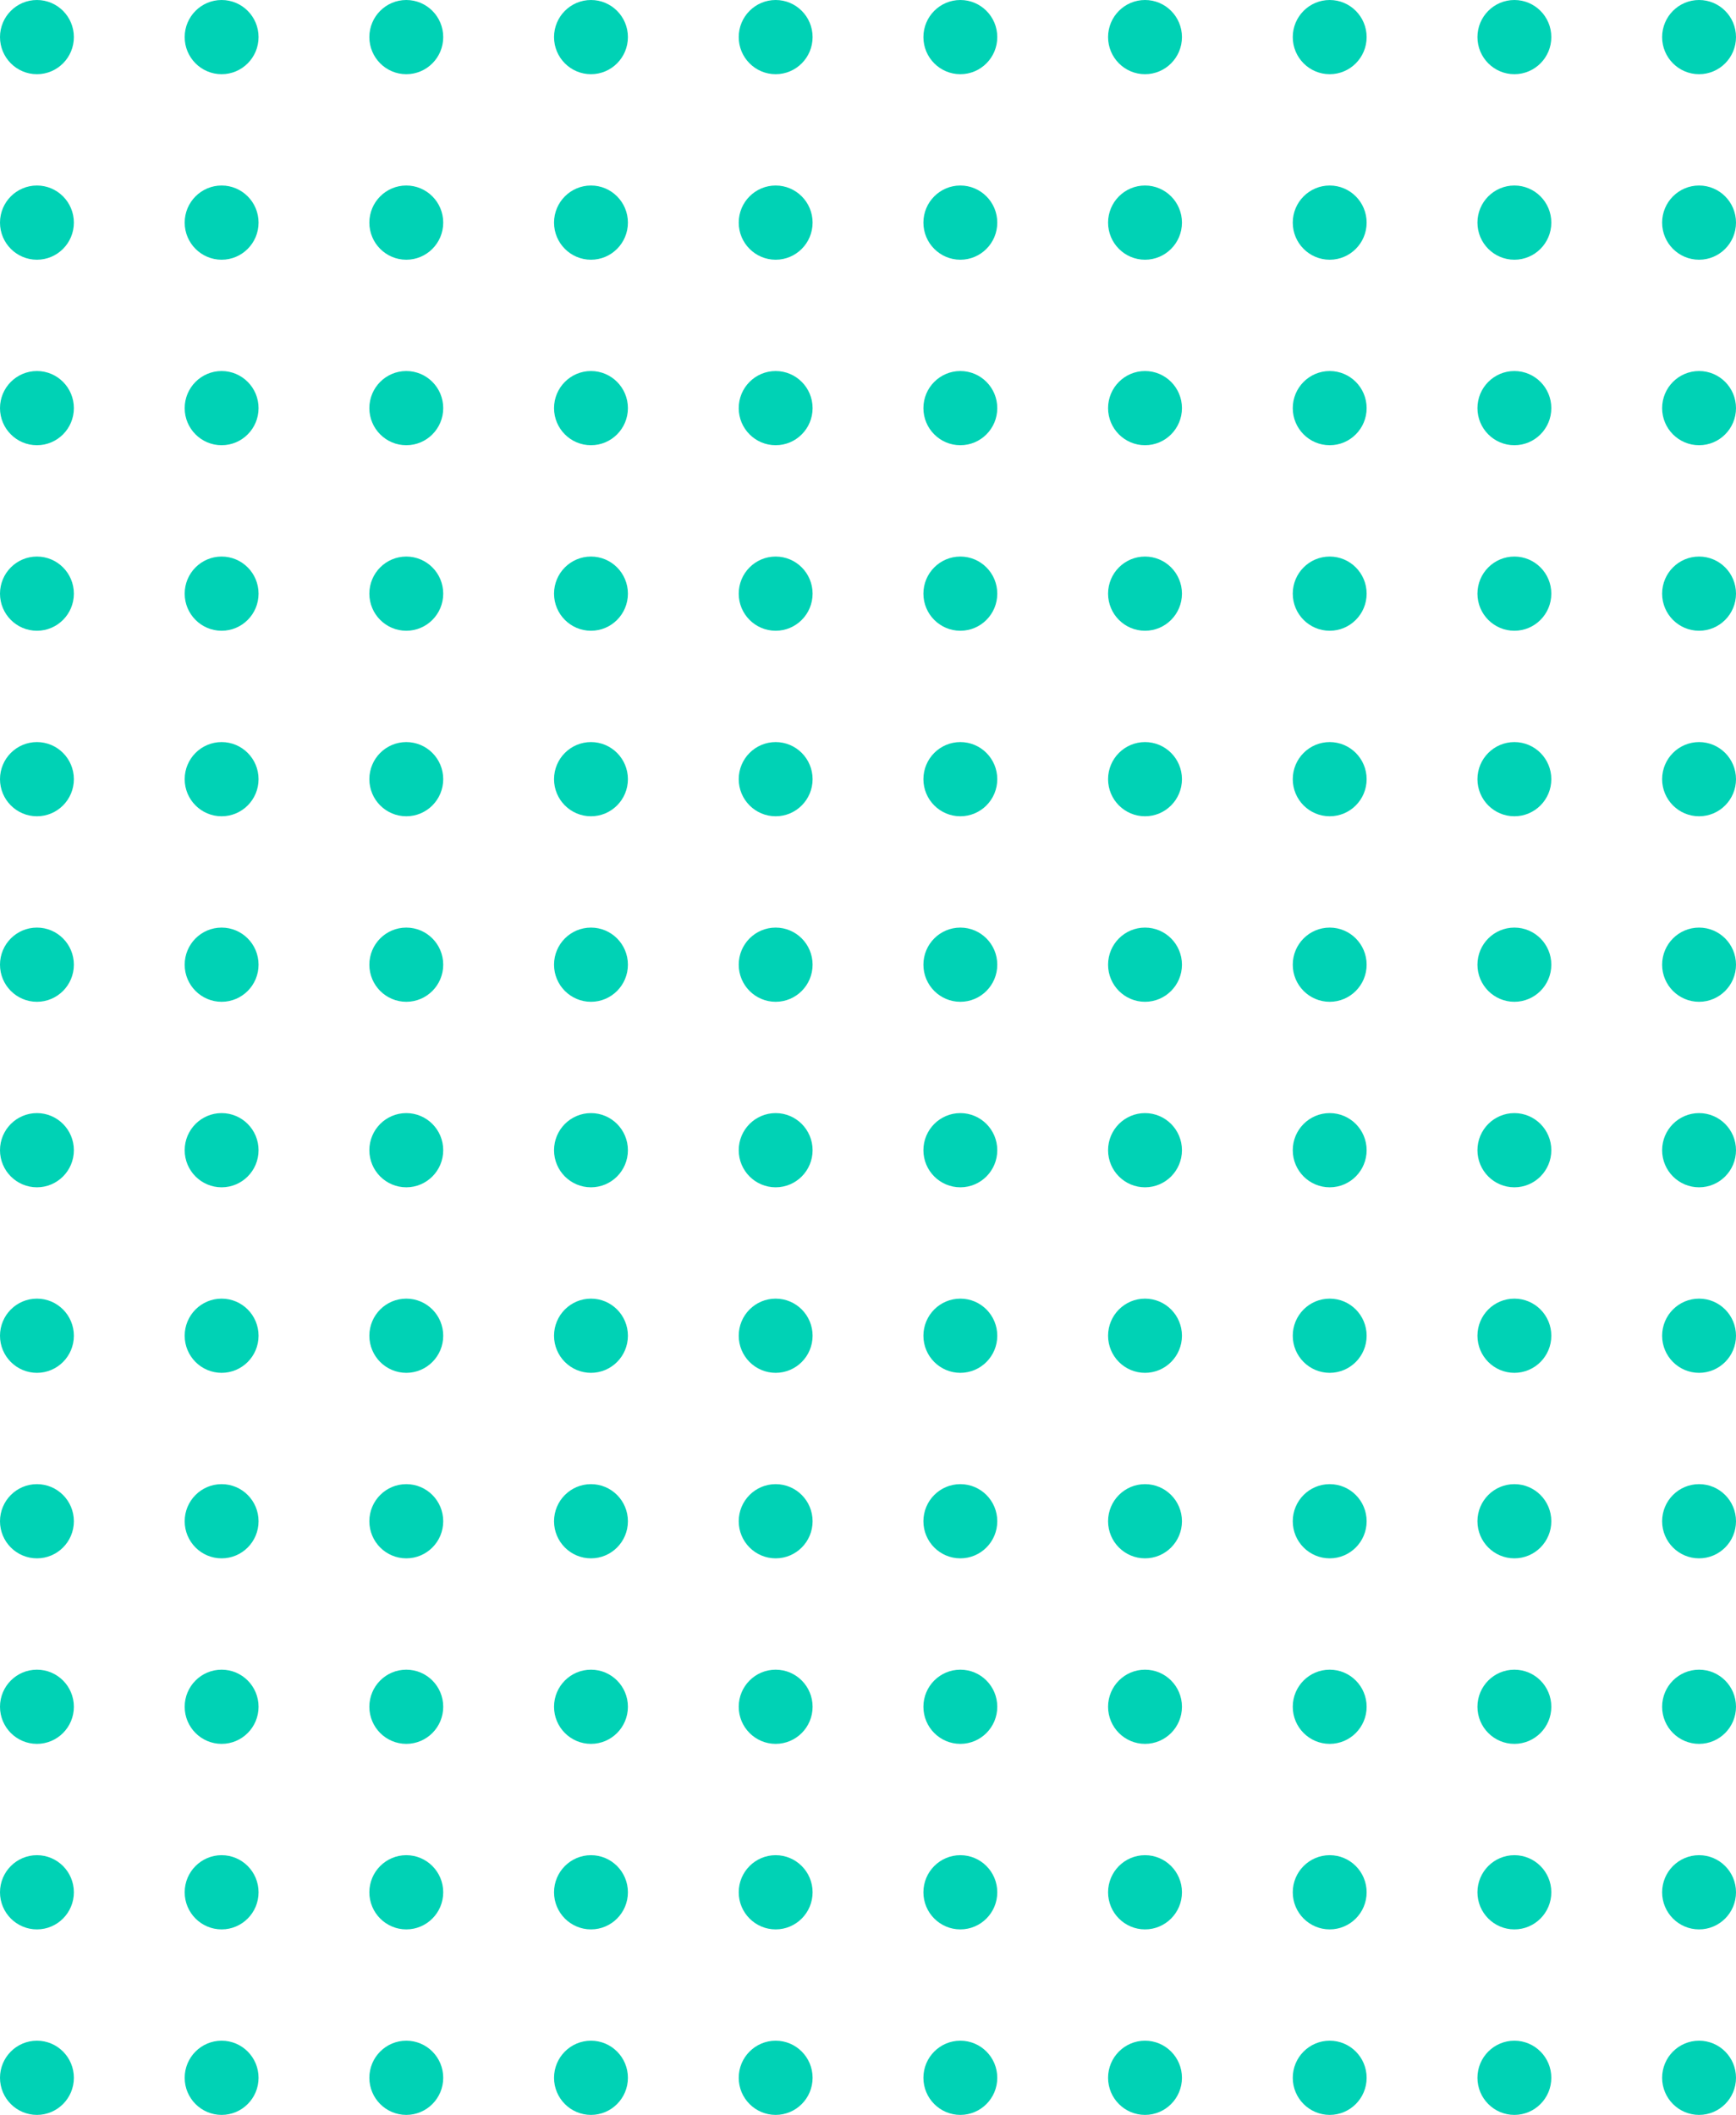 <svg xmlns="http://www.w3.org/2000/svg" width="156" height="190" viewBox="0 0 156 190">
    <g fill="none" fill-rule="evenodd">
        <g fill="#00D2B5">
            <g>
                <g transform="translate(-1076 -2557) translate(0 1535) translate(1076 1022)">
                    <g>
                        <ellipse cx="3.319" cy="3.333" rx="3.319" ry="3.333"/>
                        <ellipse cx="3.319" cy="3.333" rx="3.319" ry="3.333" transform="translate(0 100)"/>
                        <ellipse cx="3.319" cy="3.333" rx="3.319" ry="3.333" transform="translate(82.979)"/>
                        <ellipse cx="3.319" cy="3.333" rx="3.319" ry="3.333" transform="translate(82.979 100)"/>
                        <ellipse cx="3.319" cy="3.333" rx="3.319" ry="3.333" transform="translate(0 16.667)"/>
                        <ellipse cx="3.319" cy="3.333" rx="3.319" ry="3.333" transform="translate(0 116.667)"/>
                        <ellipse cx="3.319" cy="3.333" rx="3.319" ry="3.333" transform="translate(82.979 16.667)"/>
                        <ellipse cx="3.319" cy="3.333" rx="3.319" ry="3.333" transform="translate(82.979 116.667)"/>
                        <ellipse cx="3.319" cy="3.333" rx="3.319" ry="3.333" transform="translate(16.596)"/>
                        <ellipse cx="3.319" cy="3.333" rx="3.319" ry="3.333" transform="translate(16.596 100)"/>
                        <ellipse cx="3.319" cy="3.333" rx="3.319" ry="3.333" transform="translate(99.574)"/>
                        <ellipse cx="3.319" cy="3.333" rx="3.319" ry="3.333" transform="translate(99.574 100)"/>
                        <ellipse cx="3.319" cy="3.333" rx="3.319" ry="3.333" transform="translate(16.596 16.667)"/>
                        <ellipse cx="3.319" cy="3.333" rx="3.319" ry="3.333" transform="translate(16.596 116.667)"/>
                        <ellipse cx="3.319" cy="3.333" rx="3.319" ry="3.333" transform="translate(99.574 16.667)"/>
                        <ellipse cx="3.319" cy="3.333" rx="3.319" ry="3.333" transform="translate(99.574 116.667)"/>
                        <ellipse cx="3.319" cy="3.333" rx="3.319" ry="3.333" transform="translate(33.191)"/>
                        <ellipse cx="3.319" cy="3.333" rx="3.319" ry="3.333" transform="translate(33.191 100)"/>
                        <ellipse cx="3.319" cy="3.333" rx="3.319" ry="3.333" transform="translate(116.17)"/>
                        <ellipse cx="3.319" cy="3.333" rx="3.319" ry="3.333" transform="translate(116.17 100)"/>
                        <ellipse cx="3.319" cy="3.333" rx="3.319" ry="3.333" transform="translate(33.191 16.667)"/>
                        <ellipse cx="3.319" cy="3.333" rx="3.319" ry="3.333" transform="translate(33.191 116.667)"/>
                        <ellipse cx="3.319" cy="3.333" rx="3.319" ry="3.333" transform="translate(116.17 16.667)"/>
                        <ellipse cx="3.319" cy="3.333" rx="3.319" ry="3.333" transform="translate(116.17 116.667)"/>
                        <ellipse cx="3.319" cy="3.333" rx="3.319" ry="3.333" transform="translate(49.787)"/>
                        <ellipse cx="3.319" cy="3.333" rx="3.319" ry="3.333" transform="translate(49.787 100)"/>
                        <ellipse cx="3.319" cy="3.333" rx="3.319" ry="3.333" transform="translate(132.766)"/>
                        <ellipse cx="3.319" cy="3.333" rx="3.319" ry="3.333" transform="translate(132.766 100)"/>
                        <ellipse cx="3.319" cy="3.333" rx="3.319" ry="3.333" transform="translate(49.787 16.667)"/>
                        <ellipse cx="3.319" cy="3.333" rx="3.319" ry="3.333" transform="translate(49.787 116.667)"/>
                        <ellipse cx="3.319" cy="3.333" rx="3.319" ry="3.333" transform="translate(132.766 16.667)"/>
                        <ellipse cx="3.319" cy="3.333" rx="3.319" ry="3.333" transform="translate(132.766 116.667)"/>
                        <ellipse cx="3.319" cy="3.333" rx="3.319" ry="3.333" transform="translate(66.383)"/>
                        <ellipse cx="3.319" cy="3.333" rx="3.319" ry="3.333" transform="translate(66.383 100)"/>
                        <ellipse cx="3.319" cy="3.333" rx="3.319" ry="3.333" transform="translate(66.383 16.667)"/>
                        <ellipse cx="3.319" cy="3.333" rx="3.319" ry="3.333" transform="translate(66.383 116.667)"/>
                        <ellipse cx="3.319" cy="3.333" rx="3.319" ry="3.333" transform="translate(0 33.333)"/>
                        <ellipse cx="3.319" cy="3.333" rx="3.319" ry="3.333" transform="translate(0 133.333)"/>
                        <ellipse cx="3.319" cy="3.333" rx="3.319" ry="3.333" transform="translate(82.979 33.333)"/>
                        <ellipse cx="3.319" cy="3.333" rx="3.319" ry="3.333" transform="translate(82.979 133.333)"/>
                        <ellipse cx="3.319" cy="3.333" rx="3.319" ry="3.333" transform="translate(16.596 33.333)"/>
                        <ellipse cx="3.319" cy="3.333" rx="3.319" ry="3.333" transform="translate(16.596 133.333)"/>
                        <ellipse cx="3.319" cy="3.333" rx="3.319" ry="3.333" transform="translate(99.574 33.333)"/>
                        <ellipse cx="3.319" cy="3.333" rx="3.319" ry="3.333" transform="translate(99.574 133.333)"/>
                        <ellipse cx="3.319" cy="3.333" rx="3.319" ry="3.333" transform="translate(33.191 33.333)"/>
                        <ellipse cx="3.319" cy="3.333" rx="3.319" ry="3.333" transform="translate(33.191 133.333)"/>
                        <ellipse cx="3.319" cy="3.333" rx="3.319" ry="3.333" transform="translate(116.17 33.333)"/>
                        <ellipse cx="3.319" cy="3.333" rx="3.319" ry="3.333" transform="translate(116.17 133.333)"/>
                        <ellipse cx="3.319" cy="3.333" rx="3.319" ry="3.333" transform="translate(49.787 33.333)"/>
                        <ellipse cx="3.319" cy="3.333" rx="3.319" ry="3.333" transform="translate(49.787 133.333)"/>
                        <ellipse cx="3.319" cy="3.333" rx="3.319" ry="3.333" transform="translate(132.766 33.333)"/>
                        <ellipse cx="3.319" cy="3.333" rx="3.319" ry="3.333" transform="translate(132.766 133.333)"/>
                        <ellipse cx="3.319" cy="3.333" rx="3.319" ry="3.333" transform="translate(66.383 33.333)"/>
                        <ellipse cx="3.319" cy="3.333" rx="3.319" ry="3.333" transform="translate(66.383 133.333)"/>
                        <ellipse cx="3.319" cy="3.333" rx="3.319" ry="3.333" transform="translate(0 50)"/>
                        <ellipse cx="3.319" cy="3.333" rx="3.319" ry="3.333" transform="translate(0 150)"/>
                        <ellipse cx="3.319" cy="3.333" rx="3.319" ry="3.333" transform="translate(82.979 50)"/>
                        <ellipse cx="3.319" cy="3.333" rx="3.319" ry="3.333" transform="translate(82.979 150)"/>
                        <ellipse cx="3.319" cy="3.333" rx="3.319" ry="3.333" transform="translate(16.596 50)"/>
                        <ellipse cx="3.319" cy="3.333" rx="3.319" ry="3.333" transform="translate(16.596 150)"/>
                        <ellipse cx="3.319" cy="3.333" rx="3.319" ry="3.333" transform="translate(99.574 50)"/>
                        <ellipse cx="3.319" cy="3.333" rx="3.319" ry="3.333" transform="translate(99.574 150)"/>
                        <ellipse cx="3.319" cy="3.333" rx="3.319" ry="3.333" transform="translate(33.191 50)"/>
                        <ellipse cx="3.319" cy="3.333" rx="3.319" ry="3.333" transform="translate(33.191 150)"/>
                        <ellipse cx="3.319" cy="3.333" rx="3.319" ry="3.333" transform="translate(116.17 50)"/>
                        <ellipse cx="3.319" cy="3.333" rx="3.319" ry="3.333" transform="translate(116.17 150)"/>
                        <ellipse cx="3.319" cy="3.333" rx="3.319" ry="3.333" transform="translate(49.787 50)"/>
                        <ellipse cx="3.319" cy="3.333" rx="3.319" ry="3.333" transform="translate(49.787 150)"/>
                        <ellipse cx="3.319" cy="3.333" rx="3.319" ry="3.333" transform="translate(132.766 50)"/>
                        <ellipse cx="3.319" cy="3.333" rx="3.319" ry="3.333" transform="translate(132.766 150)"/>
                        <ellipse cx="3.319" cy="3.333" rx="3.319" ry="3.333" transform="translate(66.383 50)"/>
                        <ellipse cx="3.319" cy="3.333" rx="3.319" ry="3.333" transform="translate(66.383 150)"/>
                        <ellipse cx="3.319" cy="3.333" rx="3.319" ry="3.333" transform="translate(0 66.667)"/>
                        <ellipse cx="3.319" cy="3.333" rx="3.319" ry="3.333" transform="translate(0 166.667)"/>
                        <ellipse cx="3.319" cy="3.333" rx="3.319" ry="3.333" transform="translate(82.979 66.667)"/>
                        <ellipse cx="3.319" cy="3.333" rx="3.319" ry="3.333" transform="translate(82.979 166.667)"/>
                        <ellipse cx="3.319" cy="3.333" rx="3.319" ry="3.333" transform="translate(16.596 66.667)"/>
                        <ellipse cx="3.319" cy="3.333" rx="3.319" ry="3.333" transform="translate(16.596 166.667)"/>
                        <ellipse cx="3.319" cy="3.333" rx="3.319" ry="3.333" transform="translate(99.574 66.667)"/>
                        <ellipse cx="3.319" cy="3.333" rx="3.319" ry="3.333" transform="translate(99.574 166.667)"/>
                        <ellipse cx="3.319" cy="3.333" rx="3.319" ry="3.333" transform="translate(33.191 66.667)"/>
                        <ellipse cx="3.319" cy="3.333" rx="3.319" ry="3.333" transform="translate(33.191 166.667)"/>
                        <ellipse cx="3.319" cy="3.333" rx="3.319" ry="3.333" transform="translate(116.17 66.667)"/>
                        <ellipse cx="3.319" cy="3.333" rx="3.319" ry="3.333" transform="translate(116.17 166.667)"/>
                        <ellipse cx="3.319" cy="3.333" rx="3.319" ry="3.333" transform="translate(49.787 66.667)"/>
                        <ellipse cx="3.319" cy="3.333" rx="3.319" ry="3.333" transform="translate(49.787 166.667)"/>
                        <ellipse cx="3.319" cy="3.333" rx="3.319" ry="3.333" transform="translate(132.766 66.667)"/>
                        <ellipse cx="3.319" cy="3.333" rx="3.319" ry="3.333" transform="translate(132.766 166.667)"/>
                        <ellipse cx="3.319" cy="3.333" rx="3.319" ry="3.333" transform="translate(66.383 66.667)"/>
                        <ellipse cx="3.319" cy="3.333" rx="3.319" ry="3.333" transform="translate(66.383 166.667)"/>
                        <ellipse cx="3.319" cy="3.333" rx="3.319" ry="3.333" transform="translate(0 83.333)"/>
                        <ellipse cx="3.319" cy="3.333" rx="3.319" ry="3.333" transform="translate(82.979 83.333)"/>
                        <ellipse cx="3.319" cy="3.333" rx="3.319" ry="3.333" transform="translate(16.596 83.333)"/>
                        <ellipse cx="3.319" cy="3.333" rx="3.319" ry="3.333" transform="translate(99.574 83.333)"/>
                        <ellipse cx="3.319" cy="3.333" rx="3.319" ry="3.333" transform="translate(33.191 83.333)"/>
                        <ellipse cx="3.319" cy="3.333" rx="3.319" ry="3.333" transform="translate(116.17 83.333)"/>
                        <ellipse cx="3.319" cy="3.333" rx="3.319" ry="3.333" transform="translate(49.787 83.333)"/>
                        <ellipse cx="3.319" cy="3.333" rx="3.319" ry="3.333" transform="translate(132.766 83.333)"/>
                        <ellipse cx="3.319" cy="3.333" rx="3.319" ry="3.333" transform="translate(66.383 83.333)"/>
                    </g>
                    <ellipse cx="3.319" cy="3.333" rx="3.319" ry="3.333" transform="translate(149.362)"/>
                    <ellipse cx="3.319" cy="3.333" rx="3.319" ry="3.333" transform="translate(149.362 100)"/>
                    <ellipse cx="3.319" cy="3.333" rx="3.319" ry="3.333" transform="translate(149.362 16.667)"/>
                    <ellipse cx="3.319" cy="3.333" rx="3.319" ry="3.333" transform="translate(149.362 116.667)"/>
                    <ellipse cx="3.319" cy="3.333" rx="3.319" ry="3.333" transform="translate(149.362 33.333)"/>
                    <ellipse cx="3.319" cy="3.333" rx="3.319" ry="3.333" transform="translate(149.362 133.333)"/>
                    <ellipse cx="3.319" cy="3.333" rx="3.319" ry="3.333" transform="translate(149.362 50)"/>
                    <ellipse cx="3.319" cy="3.333" rx="3.319" ry="3.333" transform="translate(149.362 150)"/>
                    <ellipse cx="3.319" cy="3.333" rx="3.319" ry="3.333" transform="translate(149.362 66.667)"/>
                    <ellipse cx="3.319" cy="3.333" rx="3.319" ry="3.333" transform="translate(149.362 166.667)"/>
                    <ellipse cx="3.319" cy="3.333" rx="3.319" ry="3.333" transform="translate(149.362 83.333)"/>
                    <ellipse cx="3.319" cy="3.333" rx="3.319" ry="3.333" transform="translate(0 183.333)"/>
                    <ellipse cx="3.319" cy="3.333" rx="3.319" ry="3.333" transform="translate(82.979 183.333)"/>
                    <ellipse cx="3.319" cy="3.333" rx="3.319" ry="3.333" transform="translate(16.596 183.333)"/>
                    <ellipse cx="3.319" cy="3.333" rx="3.319" ry="3.333" transform="translate(99.574 183.333)"/>
                    <ellipse cx="3.319" cy="3.333" rx="3.319" ry="3.333" transform="translate(33.191 183.333)"/>
                    <ellipse cx="3.319" cy="3.333" rx="3.319" ry="3.333" transform="translate(116.17 183.333)"/>
                    <ellipse cx="3.319" cy="3.333" rx="3.319" ry="3.333" transform="translate(49.787 183.333)"/>
                    <ellipse cx="3.319" cy="3.333" rx="3.319" ry="3.333" transform="translate(132.766 183.333)"/>
                    <ellipse cx="3.319" cy="3.333" rx="3.319" ry="3.333" transform="translate(66.383 183.333)"/>
                    <ellipse cx="3.319" cy="3.333" rx="3.319" ry="3.333" transform="translate(149.362 183.333)"/>
                </g>
            </g>
        </g>
    </g>
</svg>
